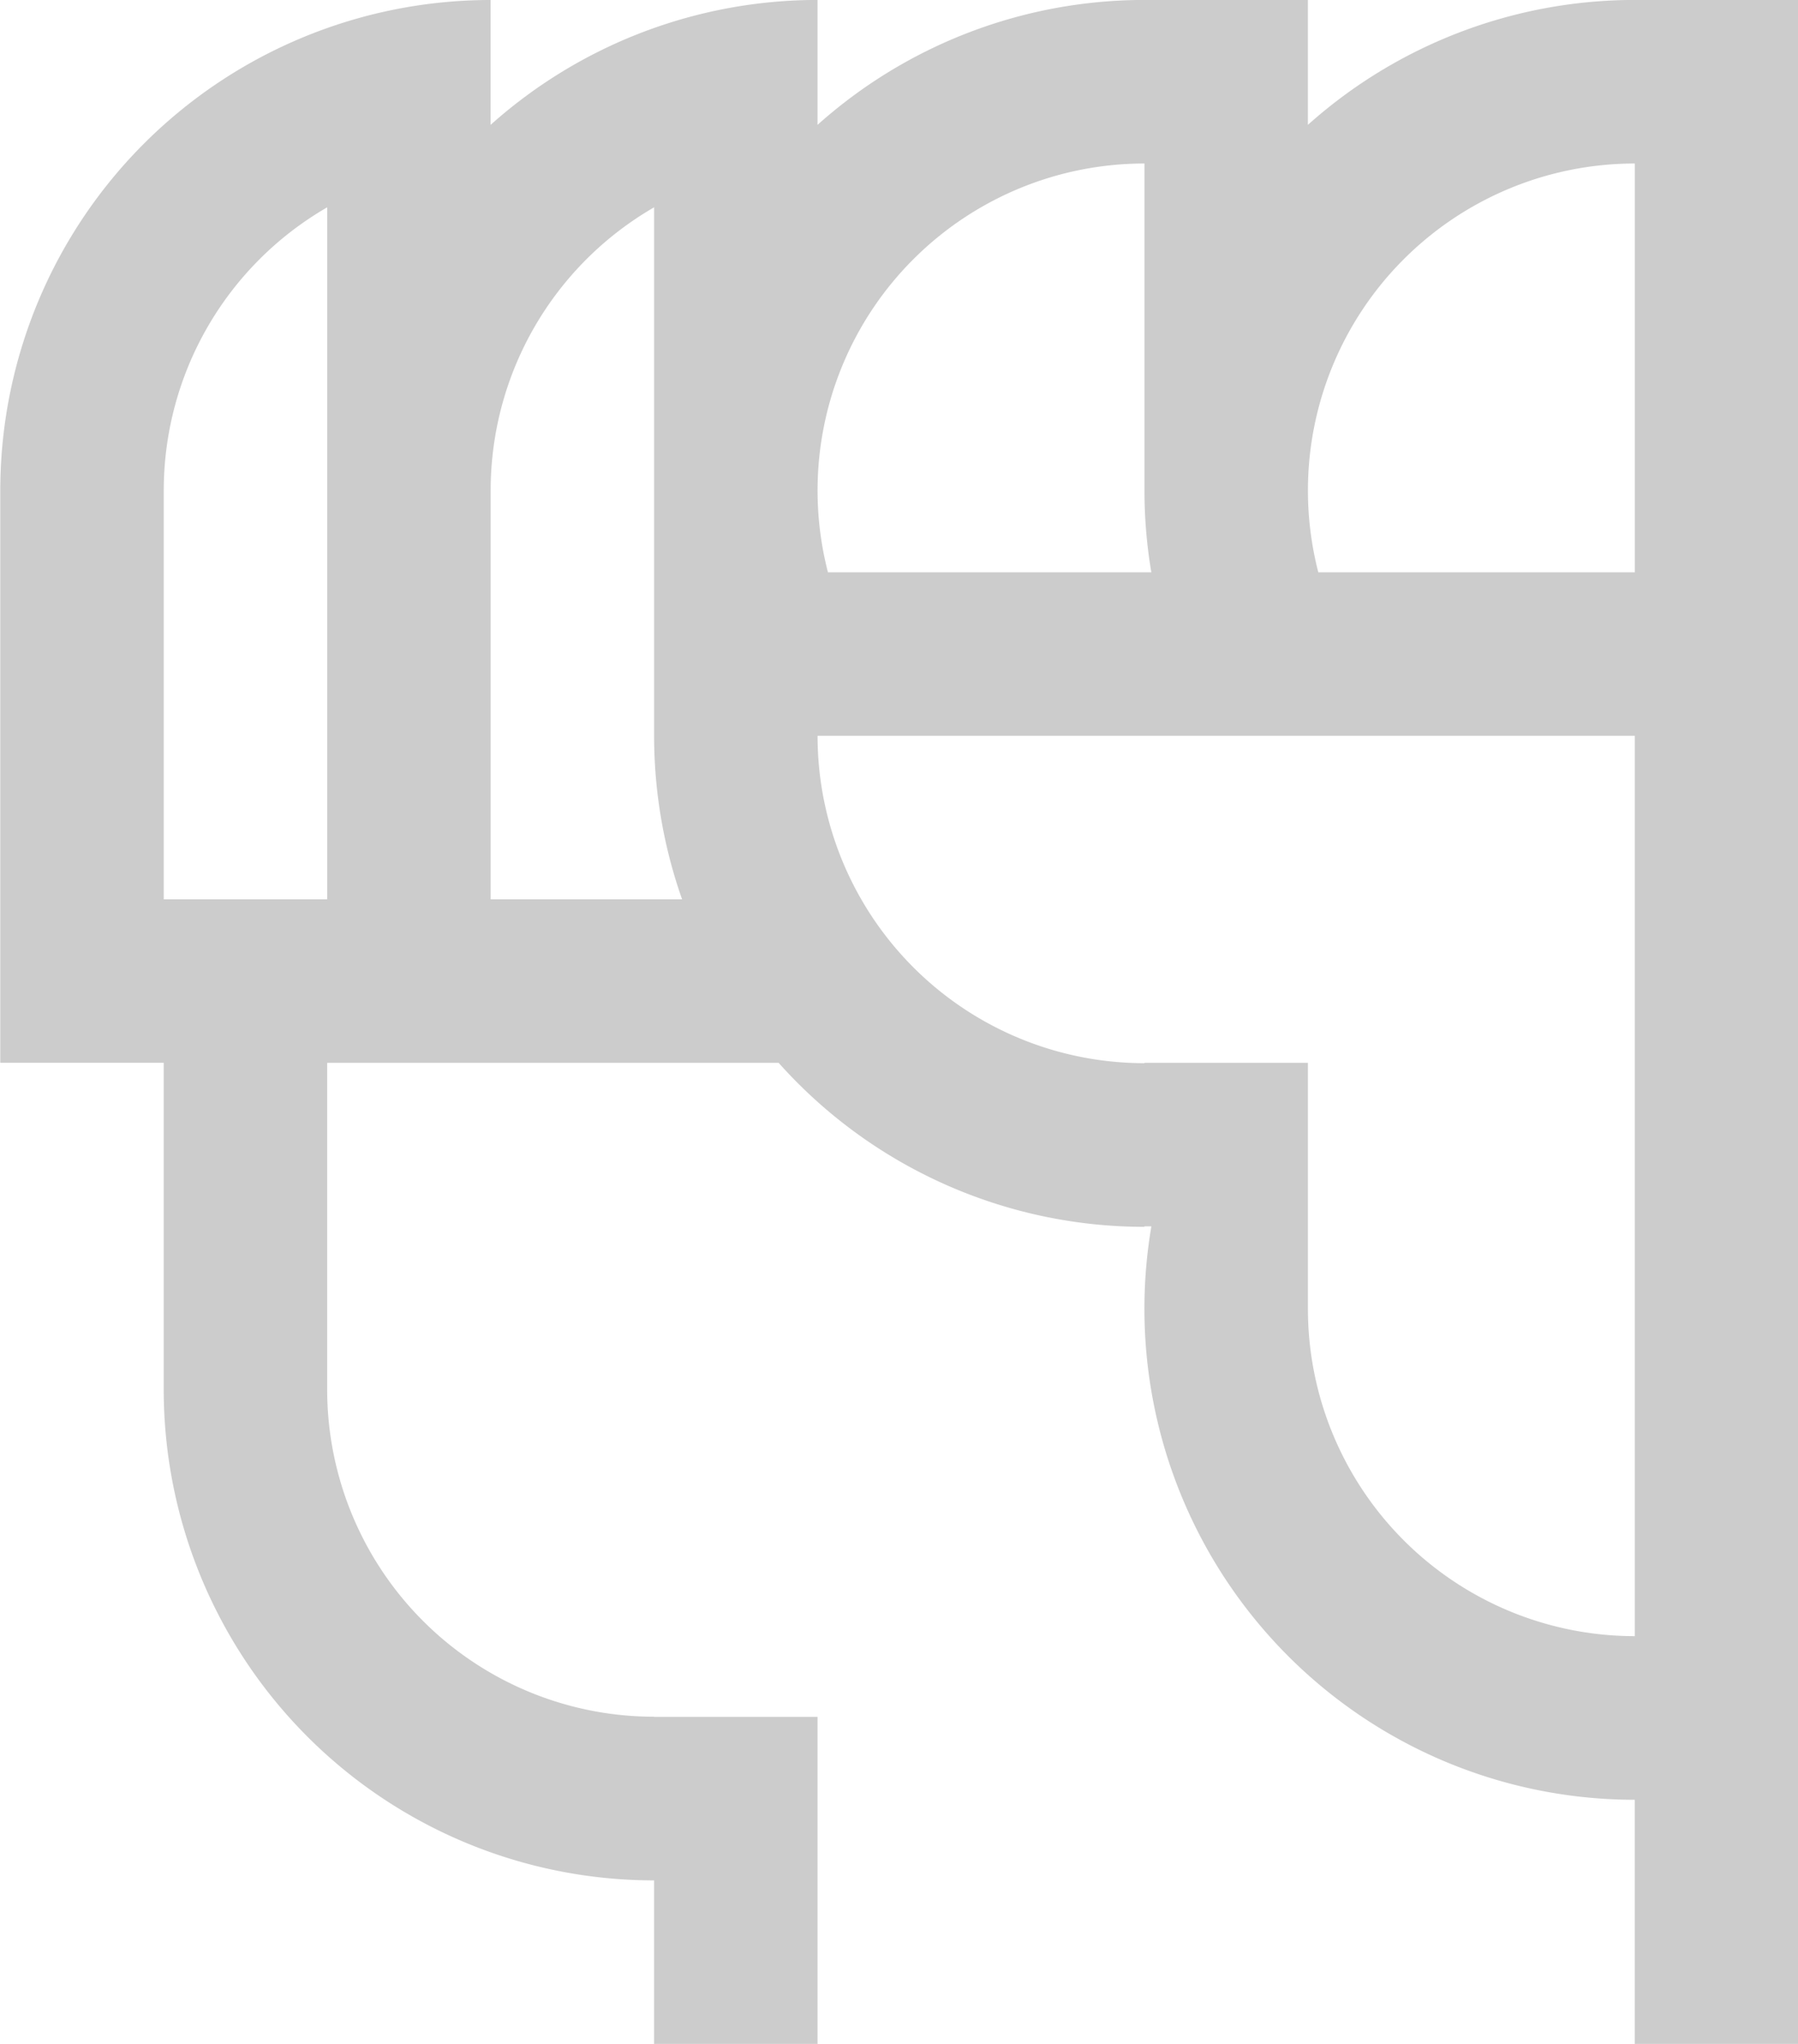 <?xml version="1.0" encoding="UTF-8"?>
<svg width="1551" height="1762.5" version="1.1" viewBox="0 0 410.37 466.33" xmlns="http://www.w3.org/2000/svg" xmlns:cc="http://creativecommons.org/ns#" xmlns:dc="http://purl.org/dc/elements/1.1/" xmlns:rdf="http://www.w3.org/1999/02/22-rdf-syntax-ns#">
 <title>Globo Politico Icon for Fist</title>
 <g transform="translate(-1902.6 -1193.8)">
  <path d="m2014.5 1193.8a111.92 111.92 0 0 0-111.83 110.81h-0.01v1.104a111.92 111.92 0 0 0 0 5e-4v130.57h37.306v74.498a111.92 112.03 0 0 0 0 0.046v0.069a111.92 112.03 0 0 0 111.83 111.92l5e-4 -6e-4a111.92 112.03 0 0 0 0.087 6e-4v37.306h37.306v-74.612h-37.306v-0.038a74.613 74.689 0 0 1-74.612-74.689v-74.498h103.04a111.92 112.03 0 0 0 83.4 37.421l5e-4 -5e-4a111.92 112.03 0 0 0 0.087 5e-4v-0.115h1.588a111.92 112.03 0 0 0-1.588 18.804 111.92 112.03 0 0 0 111.83 112.03l5e-4 -5e-4a111.92 112.03 0 0 0 0.087 5e-4v55.693h37.306v-466.33h-37.306a111.92 111.92 0 0 0-74.612 28.5v-28.5h-37.306a111.92 111.92 0 0 0-74.612 28.5v-28.5a111.92 111.92 0 0 0-0.087 0h-5e-4a111.92 111.92 0 0 0-74.525 28.5v-28.5a111.92 111.92 0 0 0-0.087 0zm149.31 37.306v74.552a111.92 111.92 0 0 0 0 0.06 111.92 111.92 0 0 0 1.566 18.653h-73.808a74.613 74.613 0 0 1-2.37-18.653 74.613 74.613 0 0 1 74.612-74.612zm111.92 0v93.266h-72.243a74.613 74.613 0 0 1-2.37-18.653 74.613 74.613 0 0 1 74.612-74.612zm-298.45 9.996v157.88h-37.306v-93.266a74.613 74.613 0 0 1 37.306-64.616zm74.612 0v64.616a111.92 111.92 0 0 0 0 0.114v55.846a111.92 112.03 0 0 0 6.387 37.306h-43.694v-93.266a74.613 74.613 0 0 1 37.306-64.616zm37.306 120.58h186.53v205.41a74.613 74.689 0 0 1-74.612-74.689v-56.111h-37.306v0.076a74.613 74.689 0 0 1-74.612-74.689z" fill="#ccc" stroke-width=".265"/>
 </g>
</svg>
